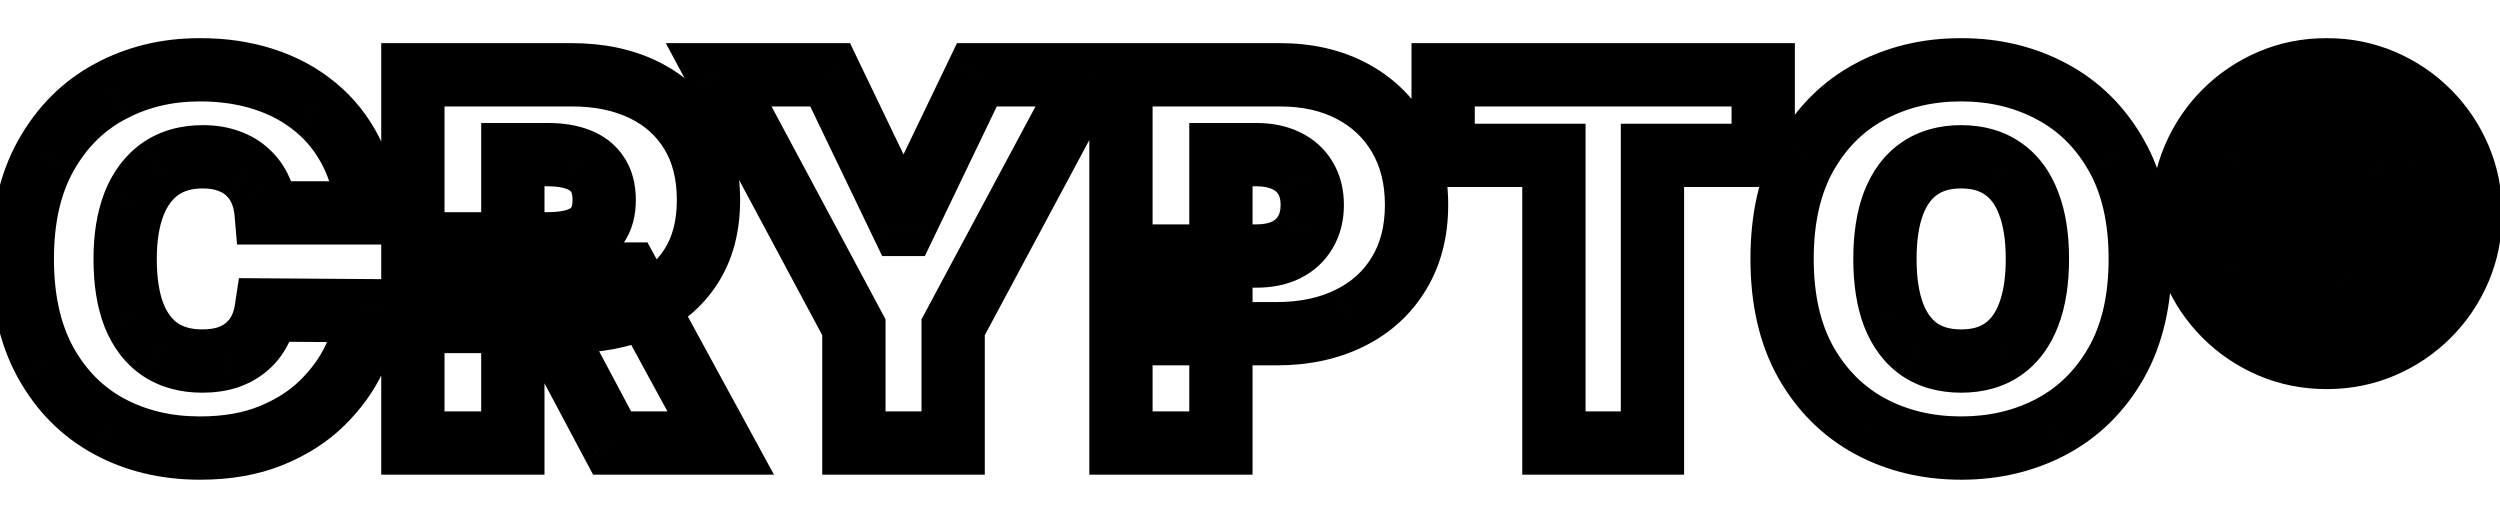 <svg width="158" height="32" viewBox="0 0 158 32" xmlns="http://www.w3.org/2000/svg">
  <g clip-path="url(#clip0_2582_3191)">
    <mask id="path-1-outside-1_2582_3191" maskUnits="userSpaceOnUse" x="-1" y="2" width="160"
      height="29" fill="black">
      <rect fill="white" x="-1" y="2" width="160" height="29" />
      <path
        d="M23.227 13.454L16.818 13.454C16.773 12.924 16.651 12.443 16.454 12.011C16.265 11.579 16 11.208 15.659 10.898C15.326 10.579 14.921 10.337 14.443 10.171C13.966 9.996 13.424 9.909 12.818 9.909C11.758 9.909 10.86 10.167 10.125 10.682C9.398 11.197 8.845 11.936 8.466 12.898C8.095 13.86 7.909 15.015 7.909 16.364C7.909 17.788 8.098 18.981 8.477 19.943C8.864 20.898 9.42 21.617 10.148 22.102C10.875 22.579 11.75 22.818 12.773 22.818C13.356 22.818 13.879 22.746 14.341 22.602C14.803 22.451 15.204 22.235 15.546 21.954C15.886 21.674 16.163 21.337 16.375 20.943C16.595 20.542 16.742 20.091 16.818 19.591L23.227 19.636C23.151 20.621 22.875 21.625 22.398 22.648C21.921 23.663 21.242 24.602 20.364 25.466C19.492 26.322 18.413 27.011 17.125 27.534C15.837 28.057 14.341 28.318 12.636 28.318C10.5 28.318 8.583 27.86 6.886 26.943C5.197 26.026 3.86 24.678 2.875 22.898C1.898 21.117 1.409 18.939 1.409 16.364C1.409 13.773 1.909 11.591 2.909 9.818C3.909 8.038 5.258 6.693 6.955 5.784C8.652 4.867 10.546 4.409 12.636 4.409C14.106 4.409 15.458 4.61 16.693 5.011C17.928 5.413 19.011 6 19.943 6.773C20.875 7.538 21.625 8.481 22.193 9.602C22.761 10.723 23.106 12.008 23.227 13.454ZM26.094 28L26.094 4.727L36.139 4.727C37.867 4.727 39.378 5.042 40.673 5.67C41.969 6.299 42.976 7.205 43.696 8.386C44.416 9.568 44.776 10.985 44.776 12.636C44.776 14.303 44.404 15.708 43.662 16.852C42.927 17.996 41.893 18.86 40.56 19.443C39.234 20.026 37.685 20.318 35.912 20.318L29.912 20.318L29.912 15.409L34.639 15.409C35.382 15.409 36.014 15.318 36.537 15.136C37.067 14.947 37.472 14.648 37.753 14.239C38.041 13.829 38.185 13.296 38.185 12.636C38.185 11.97 38.041 11.428 37.753 11.011C37.472 10.587 37.067 10.277 36.537 10.079C36.014 9.875 35.382 9.773 34.639 9.773L32.412 9.773L32.412 28L26.094 28ZM39.73 17.318L45.548 28L38.685 28L33.003 17.318L39.73 17.318ZM45.42 4.727L52.466 4.727L57.011 14.182L57.193 14.182L61.739 4.727L68.784 4.727L60.239 20.682L60.239 28L53.966 28L53.966 20.682L45.42 4.727ZM70.844 28L70.844 4.727L80.889 4.727C82.617 4.727 84.128 5.068 85.423 5.75C86.719 6.432 87.726 7.39 88.446 8.625C89.166 9.86 89.526 11.303 89.526 12.954C89.526 14.621 89.154 16.064 88.412 17.284C87.677 18.504 86.643 19.443 85.31 20.102C83.984 20.761 82.435 21.091 80.662 21.091L74.662 21.091L74.662 16.182L79.389 16.182C80.132 16.182 80.764 16.053 81.287 15.796C81.817 15.53 82.222 15.155 82.503 14.671C82.791 14.186 82.935 13.614 82.935 12.954C82.935 12.288 82.791 11.72 82.503 11.25C82.222 10.773 81.817 10.409 81.287 10.159C80.764 9.902 80.132 9.773 79.389 9.773L77.162 9.773L77.162 28L70.844 28ZM91.207 9.818L91.207 4.727L111.435 4.727L111.435 9.818L104.435 9.818L104.435 28L98.207 28L98.207 9.818L91.207 9.818ZM135.264 16.364C135.264 18.954 134.76 21.14 133.753 22.921C132.745 24.693 131.385 26.038 129.673 26.954C127.961 27.864 126.052 28.318 123.946 28.318C121.825 28.318 119.908 27.86 118.196 26.943C116.491 26.019 115.135 24.671 114.128 22.898C113.128 21.117 112.628 18.939 112.628 16.364C112.628 13.773 113.128 11.591 114.128 9.818C115.135 8.038 116.491 6.693 118.196 5.784C119.908 4.867 121.825 4.409 123.946 4.409C126.052 4.409 127.961 4.867 129.673 5.784C131.385 6.693 132.745 8.038 133.753 9.818C134.76 11.591 135.264 13.773 135.264 16.364ZM128.764 16.364C128.764 14.97 128.579 13.796 128.207 12.841C127.844 11.879 127.302 11.152 126.582 10.659C125.87 10.159 124.991 9.909 123.946 9.909C122.901 9.909 122.018 10.159 121.298 10.659C120.586 11.152 120.045 11.879 119.673 12.841C119.31 13.796 119.128 14.97 119.128 16.364C119.128 17.758 119.31 18.936 119.673 19.898C120.045 20.852 120.586 21.579 121.298 22.079C122.018 22.572 122.901 22.818 123.946 22.818C124.991 22.818 125.87 22.572 126.582 22.079C127.302 21.579 127.844 20.852 128.207 19.898C128.579 18.936 128.764 17.758 128.764 16.364ZM143.682 17.591L143.682 9.205L147.682 9.205C148.341 9.205 148.905 9.322 149.375 9.557C149.845 9.792 150.201 10.121 150.443 10.546C150.693 10.97 150.818 11.47 150.818 12.046C150.818 12.629 150.689 13.125 150.432 13.534C150.174 13.943 149.807 14.258 149.33 14.477C148.852 14.689 148.28 14.796 147.614 14.796L144.977 14.796L144.977 13.068L147.227 13.068C147.591 13.068 147.867 12.981 148.057 12.807C148.246 12.633 148.341 12.379 148.341 12.046C148.341 11.689 148.246 11.424 148.057 11.25C147.867 11.068 147.591 10.977 147.227 10.977L146.091 10.977L146.091 17.591L143.682 17.591ZM149.227 13.773L151.023 17.591L148.386 17.591L146.773 13.773L149.227 13.773ZM147.045 22.591C145.788 22.591 144.61 22.356 143.511 21.886C142.413 21.417 141.447 20.765 140.614 19.932C139.78 19.099 139.129 18.133 138.659 17.034C138.189 15.936 137.955 14.758 137.955 13.5C137.955 12.242 138.189 11.064 138.659 9.966C139.129 8.867 139.78 7.902 140.614 7.068C141.447 6.235 142.413 5.583 143.511 5.114C144.61 4.644 145.788 4.409 147.045 4.409C148.303 4.409 149.481 4.644 150.58 5.114C151.678 5.583 152.644 6.235 153.477 7.068C154.311 7.902 154.962 8.867 155.432 9.966C155.902 11.064 156.136 12.242 156.136 13.5C156.136 14.758 155.902 15.936 155.432 17.034C154.962 18.133 154.311 19.099 153.477 19.932C152.644 20.765 151.678 21.417 150.58 21.886C149.481 22.356 148.303 22.591 147.045 22.591ZM147.045 20.046C148.258 20.046 149.356 19.754 150.341 19.171C151.333 18.579 152.121 17.788 152.705 16.796C153.295 15.803 153.591 14.704 153.591 13.5C153.591 12.296 153.295 11.197 152.705 10.204C152.121 9.212 151.333 8.424 150.341 7.841C149.348 7.25 148.25 6.955 147.045 6.955C145.841 6.955 144.742 7.25 143.75 7.841C142.758 8.424 141.966 9.212 141.375 10.204C140.792 11.197 140.5 12.296 140.5 13.5C140.5 14.704 140.792 15.803 141.375 16.796C141.966 17.78 142.758 18.568 143.75 19.159C144.742 19.75 145.841 20.046 147.045 20.046Z" />
    </mask>
    <path
      d="M23.227 13.454L23.227 15.454L25.402 15.454L25.22 13.288L23.227 13.454ZM16.818 13.454L14.825 13.625L14.982 15.454L16.818 15.454L16.818 13.454ZM16.454 12.011L14.623 12.815L14.629 12.828L14.635 12.841L16.454 12.011ZM15.659 10.898L14.278 12.344L14.295 12.361L14.312 12.376L15.659 10.898ZM14.443 10.171L13.757 12.049L13.771 12.054L13.784 12.059L14.443 10.171ZM10.125 10.682L8.977 9.044L8.969 9.05L10.125 10.682ZM8.466 12.898L6.605 12.165L6.6 12.178L8.466 12.898ZM8.477 19.943L6.616 20.676L6.62 20.685L6.623 20.694L8.477 19.943ZM10.148 22.102L9.038 23.766L9.044 23.77L9.05 23.774L10.148 22.102ZM14.341 22.602L14.936 24.512L14.95 24.507L14.964 24.503L14.341 22.602ZM15.546 21.954L16.816 23.499L16.816 23.499L15.546 21.954ZM16.375 20.943L14.62 19.983L14.614 19.995L16.375 20.943ZM16.818 19.591L16.832 17.591L15.1 17.579L14.841 19.291L16.818 19.591ZM23.227 19.636L25.221 19.79L25.386 17.652L23.241 17.636L23.227 19.636ZM22.398 22.648L24.208 23.499L24.21 23.494L22.398 22.648ZM20.364 25.466L21.765 26.892L21.765 26.892L20.364 25.466ZM17.125 27.534L16.373 25.681L17.125 27.534ZM6.886 26.943L5.933 28.701L5.936 28.703L6.886 26.943ZM2.875 22.898L1.122 23.86L1.125 23.866L2.875 22.898ZM2.909 9.818L4.651 10.801L4.653 10.798L2.909 9.818ZM6.955 5.784L7.899 7.547L7.905 7.544L6.955 5.784ZM16.693 5.011L17.312 3.109L17.312 3.109L16.693 5.011ZM19.943 6.773L18.666 8.312L18.674 8.318L19.943 6.773ZM22.193 9.602L20.409 10.506L20.409 10.506L22.193 9.602ZM23.227 11.454L16.818 11.454L16.818 15.454L23.227 15.454L23.227 11.454ZM18.811 13.284C18.748 12.553 18.577 11.845 18.274 11.181L14.635 12.841C14.726 13.041 14.797 13.296 14.825 13.625L18.811 13.284ZM18.286 11.208C17.987 10.526 17.559 9.923 17.006 9.419L14.312 12.376C14.441 12.494 14.543 12.633 14.623 12.815L18.286 11.208ZM17.04 9.451C16.481 8.917 15.823 8.534 15.102 8.282L13.784 12.059C14.018 12.14 14.17 12.242 14.278 12.344L17.04 9.451ZM15.129 8.292C14.394 8.023 13.614 7.909 12.818 7.909L12.818 11.909C13.234 11.909 13.538 11.969 13.757 12.049L15.129 8.292ZM12.818 7.909C11.423 7.909 10.106 8.253 8.977 9.044L11.273 12.319C11.614 12.081 12.092 11.909 12.818 11.909L12.818 7.909ZM8.969 9.05C7.876 9.824 7.103 10.9 6.605 12.165L10.327 13.63C10.586 12.971 10.919 12.57 11.281 12.314L8.969 9.05ZM6.6 12.178C6.118 13.428 5.909 14.841 5.909 16.364L9.909 16.364C9.909 15.19 10.072 14.291 10.332 13.618L6.6 12.178ZM5.909 16.364C5.909 17.95 6.118 19.41 6.616 20.676L10.338 19.21C10.079 18.552 9.909 17.625 9.909 16.364L5.909 16.364ZM6.623 20.694C7.133 21.953 7.921 23.021 9.038 23.766L11.257 20.438C10.92 20.214 10.594 19.843 10.331 19.193L6.623 20.694ZM9.05 23.774C10.158 24.501 11.43 24.818 12.773 24.818L12.773 20.818C12.07 20.818 11.592 20.658 11.245 20.43L9.05 23.774ZM12.773 24.818C13.518 24.818 14.246 24.727 14.936 24.512L13.746 20.693C13.511 20.766 13.194 20.818 12.773 20.818L12.773 24.818ZM14.964 24.503C15.638 24.282 16.264 23.953 16.816 23.499L14.275 20.41C14.145 20.517 13.968 20.62 13.718 20.702L14.964 24.503ZM16.816 23.499C17.36 23.052 17.802 22.511 18.136 21.891L14.614 19.995C14.523 20.163 14.412 20.297 14.275 20.41L16.816 23.499ZM18.13 21.903C18.473 21.276 18.688 20.598 18.796 19.89L14.841 19.291C14.796 19.584 14.717 19.808 14.62 19.983L18.13 21.903ZM16.804 21.591L23.213 21.636L23.241 17.636L16.832 17.591L16.804 21.591ZM21.233 19.483C21.178 20.196 20.975 20.966 20.585 21.802L24.21 23.494C24.775 22.284 25.125 21.046 25.221 19.79L21.233 19.483ZM20.588 21.797C20.221 22.577 19.688 23.326 18.962 24.04L21.765 26.892C22.797 25.879 23.62 24.748 24.208 23.499L20.588 21.797ZM18.962 24.039C18.301 24.689 17.452 25.243 16.373 25.681L17.877 29.387C19.374 28.78 20.684 27.955 21.765 26.892L18.962 24.039ZM16.373 25.681C15.371 26.087 14.14 26.318 12.636 26.318L12.636 30.318C14.542 30.318 16.303 30.026 17.877 29.387L16.373 25.681ZM12.636 26.318C10.796 26.318 9.211 25.926 7.837 25.183L5.936 28.703C7.955 29.794 10.204 30.318 12.636 30.318L12.636 26.318ZM7.84 25.185C6.506 24.461 5.437 23.397 4.625 21.93L1.125 23.866C2.283 25.959 3.888 27.592 5.933 28.701L7.84 25.185ZM4.628 21.935C3.851 20.519 3.409 18.691 3.409 16.364L-0.591 16.364C-0.591 19.188 -0.055 21.716 1.122 23.86L4.628 21.935ZM3.409 16.364C3.409 14.025 3.86 12.203 4.651 10.801L1.167 8.836C-0.042 10.979 -0.591 13.521 -0.591 16.364L3.409 16.364ZM4.653 10.798C5.478 9.328 6.558 8.265 7.899 7.547L6.01 4.021C3.957 5.121 2.34 6.748 1.165 8.839L4.653 10.798ZM7.905 7.544C9.286 6.798 10.849 6.409 12.636 6.409L12.636 2.409C10.242 2.409 8.017 2.937 6.004 4.024L7.905 7.544ZM12.636 6.409C13.923 6.409 15.064 6.585 16.075 6.913L17.312 3.109C15.853 2.635 14.289 2.409 12.636 2.409L12.636 6.409ZM16.075 6.913C17.087 7.242 17.943 7.712 18.666 8.312L21.22 5.233C20.08 4.288 18.769 3.583 17.312 3.109L16.075 6.913ZM18.674 8.318C19.383 8.9 19.961 9.622 20.409 10.506L23.977 8.698C23.289 7.341 22.367 6.176 21.212 5.227L18.674 8.318ZM20.409 10.506C20.844 11.365 21.131 12.392 21.234 13.621L25.22 13.288C25.081 11.623 24.678 10.082 23.977 8.698L20.409 10.506ZM26.094 28L24.094 28L24.094 30L26.094 30L26.094 28ZM26.094 4.727L26.094 2.727L24.094 2.727L24.094 4.727L26.094 4.727ZM40.673 5.67L39.8 7.47L40.673 5.67ZM43.696 8.386L45.404 7.346L45.404 7.346L43.696 8.386ZM43.662 16.852L41.984 15.764L41.979 15.771L43.662 16.852ZM40.56 19.443L39.758 17.611L39.754 17.613L40.56 19.443ZM29.912 20.318L27.912 20.318L27.912 22.318L29.912 22.318L29.912 20.318ZM29.912 15.409L29.912 13.409L27.912 13.409L27.912 15.409L29.912 15.409ZM36.537 15.136L37.194 17.025L37.202 17.023L37.21 17.02L36.537 15.136ZM37.753 14.239L36.117 13.088L36.11 13.098L36.103 13.108L37.753 14.239ZM37.753 11.011L36.084 12.114L36.096 12.131L36.107 12.148L37.753 11.011ZM36.537 10.079L35.808 11.942L35.824 11.948L35.841 11.954L36.537 10.079ZM32.412 9.773L32.412 7.773L30.412 7.773L30.412 9.773L32.412 9.773ZM32.412 28L32.412 30L34.412 30L34.412 28L32.412 28ZM39.73 17.318L41.486 16.361L40.918 15.318L39.73 15.318L39.73 17.318ZM45.548 28L45.548 30L48.915 30L47.305 27.043L45.548 28ZM38.685 28L36.919 28.939L37.483 30L38.685 30L38.685 28ZM33.003 17.318L33.003 15.318L29.674 15.318L31.237 18.257L33.003 17.318ZM28.094 28L28.094 4.727L24.094 4.727L24.094 28L28.094 28ZM26.094 6.727L36.139 6.727L36.139 2.727L26.094 2.727L26.094 6.727ZM36.139 6.727C37.624 6.727 38.826 6.997 39.8 7.47L41.547 3.871C39.93 3.087 38.109 2.727 36.139 2.727L36.139 6.727ZM39.8 7.47C40.765 7.938 41.476 8.586 41.988 9.427L45.404 7.346C44.477 5.823 43.173 4.66 41.547 3.871L39.8 7.47ZM41.988 9.427C42.483 10.239 42.776 11.28 42.776 12.636L46.776 12.636C46.776 10.689 46.349 8.897 45.404 7.346L41.988 9.427ZM42.776 12.636C42.776 14.003 42.474 15.009 41.984 15.764L45.34 17.941C46.335 16.407 46.776 14.603 46.776 12.636L42.776 12.636ZM41.979 15.771C41.473 16.56 40.757 17.174 39.758 17.611L41.361 21.276C43.029 20.546 44.381 19.433 45.345 17.933L41.979 15.771ZM39.754 17.613C38.732 18.062 37.468 18.318 35.912 18.318L35.912 22.318C37.901 22.318 39.735 21.991 41.365 21.274L39.754 17.613ZM35.912 18.318L29.912 18.318L29.912 22.318L35.912 22.318L35.912 18.318ZM31.912 20.318L31.912 15.409L27.912 15.409L27.912 20.318L31.912 20.318ZM29.912 17.409L34.639 17.409L34.639 13.409L29.912 13.409L29.912 17.409ZM34.639 17.409C35.534 17.409 36.402 17.301 37.194 17.025L35.88 13.247C35.627 13.335 35.229 13.409 34.639 13.409L34.639 17.409ZM37.21 17.02C38.081 16.709 38.853 16.172 39.403 15.369L36.103 13.108C36.093 13.123 36.054 13.185 35.864 13.253L37.21 17.02ZM39.389 15.39C39.978 14.551 40.185 13.578 40.185 12.636L36.185 12.636C36.185 13.013 36.103 13.108 36.117 13.088L39.389 15.39ZM40.185 12.636C40.185 11.691 39.98 10.716 39.398 9.874L36.107 12.148C36.108 12.149 36.112 12.155 36.118 12.169C36.125 12.183 36.134 12.207 36.144 12.244C36.164 12.319 36.185 12.445 36.185 12.636L40.185 12.636ZM39.422 9.909C38.881 9.091 38.114 8.532 37.233 8.205L35.841 11.954C36.02 12.021 36.064 12.083 36.084 12.114L39.422 9.909ZM37.266 8.217C36.449 7.898 35.555 7.773 34.639 7.773L34.639 11.773C35.208 11.773 35.579 11.852 35.808 11.942L37.266 8.217ZM34.639 7.773L32.412 7.773L32.412 11.773L34.639 11.773L34.639 7.773ZM30.412 9.773L30.412 28L34.412 28L34.412 9.773L30.412 9.773ZM32.412 26L26.094 26L26.094 30L32.412 30L32.412 26ZM37.974 18.275L43.792 28.957L47.305 27.043L41.486 16.361L37.974 18.275ZM45.548 26L38.685 26L38.685 30L45.548 30L45.548 26ZM40.45 27.061L34.769 16.379L31.237 18.257L36.919 28.939L40.45 27.061ZM33.003 19.318L39.73 19.318L39.73 15.318L33.003 15.318L33.003 19.318ZM45.42 4.727L45.42 2.727L42.08 2.727L43.657 5.672L45.42 4.727ZM52.466 4.727L54.268 3.861L53.724 2.727L52.466 2.727L52.466 4.727ZM57.011 14.182L55.209 15.048L55.754 16.182L57.011 16.182L57.011 14.182ZM57.193 14.182L57.193 16.182L58.451 16.182L58.996 15.048L57.193 14.182ZM61.739 4.727L61.739 2.727L60.481 2.727L59.936 3.861L61.739 4.727ZM68.784 4.727L70.547 5.672L72.124 2.727L68.784 2.727L68.784 4.727ZM60.239 20.682L58.476 19.738L58.239 20.18L58.239 20.682L60.239 20.682ZM60.239 28L60.239 30L62.239 30L62.239 28L60.239 28ZM53.966 28L51.966 28L51.966 30L53.966 30L53.966 28ZM53.966 20.682L55.966 20.682L55.966 20.18L55.729 19.738L53.966 20.682ZM45.42 6.727L52.466 6.727L52.466 2.727L45.42 2.727L45.42 6.727ZM50.663 5.594L55.209 15.048L58.814 13.315L54.268 3.861L50.663 5.594ZM57.011 16.182L57.193 16.182L57.193 12.182L57.011 12.182L57.011 16.182ZM58.996 15.048L63.541 5.594L59.936 3.861L55.391 13.315L58.996 15.048ZM61.739 6.727L68.784 6.727L68.784 2.727L61.739 2.727L61.739 6.727ZM67.021 3.783L58.476 19.738L62.002 21.626L70.547 5.672L67.021 3.783ZM58.239 20.682L58.239 28L62.239 28L62.239 20.682L58.239 20.682ZM60.239 26L53.966 26L53.966 30L60.239 30L60.239 26ZM55.966 28L55.966 20.682L51.966 20.682L51.966 28L55.966 28ZM55.729 19.738L47.184 3.783L43.657 5.672L52.203 21.626L55.729 19.738ZM70.844 28L68.844 28L68.844 30L70.844 30L70.844 28ZM70.844 4.727L70.844 2.727L68.844 2.727L68.844 4.727L70.844 4.727ZM85.423 5.75L84.492 7.52L84.492 7.52L85.423 5.75ZM88.446 8.625L90.174 7.618L90.174 7.618L88.446 8.625ZM88.412 17.284L86.704 16.244L86.699 16.252L88.412 17.284ZM85.31 20.102L84.423 18.309L84.419 18.311L85.31 20.102ZM74.662 21.091L72.662 21.091L72.662 23.091L74.662 23.091L74.662 21.091ZM74.662 16.182L74.662 14.182L72.662 14.182L72.662 16.182L74.662 16.182ZM81.287 15.796L82.171 17.59L82.181 17.584L81.287 15.796ZM82.503 14.671L80.783 13.649L80.777 13.659L80.771 13.669L82.503 14.671ZM82.503 11.25L80.778 12.263L80.788 12.279L80.798 12.295L82.503 11.25ZM81.287 10.159L80.403 11.953L80.418 11.961L80.434 11.968L81.287 10.159ZM77.162 9.773L77.162 7.773L75.162 7.773L75.162 9.773L77.162 9.773ZM77.162 28L77.162 30L79.162 30L79.162 28L77.162 28ZM72.844 28L72.844 4.727L68.844 4.727L68.844 28L72.844 28ZM70.844 6.727L80.889 6.727L80.889 2.727L70.844 2.727L70.844 6.727ZM80.889 6.727C82.35 6.727 83.531 7.014 84.492 7.52L86.355 3.98C84.725 3.122 82.883 2.727 80.889 2.727L80.889 6.727ZM84.492 7.52C85.464 8.032 86.192 8.729 86.718 9.632L90.174 7.618C89.261 6.051 87.974 4.832 86.355 3.98L84.492 7.52ZM86.718 9.632C87.234 10.516 87.526 11.601 87.526 12.954L91.526 12.954C91.526 11.005 91.098 9.203 90.174 7.618L86.718 9.632ZM87.526 12.954C87.526 14.317 87.225 15.387 86.704 16.244L90.12 18.324C91.083 16.742 91.526 14.926 91.526 12.954L87.526 12.954ZM86.699 16.252C86.17 17.129 85.43 17.812 84.423 18.309L86.196 21.895C87.856 21.075 89.184 19.878 90.125 18.316L86.699 16.252ZM84.419 18.311C83.42 18.808 82.186 19.091 80.662 19.091L80.662 23.091C82.683 23.091 84.548 22.714 86.2 21.893L84.419 18.311ZM80.662 19.091L74.662 19.091L74.662 23.091L80.662 23.091L80.662 19.091ZM76.662 21.091L76.662 16.182L72.662 16.182L72.662 21.091L76.662 21.091ZM74.662 18.182L79.389 18.182L79.389 14.182L74.662 14.182L74.662 18.182ZM79.389 18.182C80.357 18.182 81.308 18.015 82.171 17.59L80.403 14.001C80.22 14.092 79.906 14.182 79.389 14.182L79.389 18.182ZM82.181 17.584C83.04 17.155 83.746 16.515 84.234 15.671L80.771 13.669C80.699 13.795 80.594 13.906 80.392 14.007L82.181 17.584ZM84.222 15.691C84.723 14.849 84.935 13.912 84.935 12.954L80.935 12.954C80.935 13.316 80.859 13.522 80.783 13.649L84.222 15.691ZM84.935 12.954C84.935 11.997 84.726 11.049 84.208 10.205L80.798 12.295C80.856 12.39 80.935 12.579 80.935 12.954L84.935 12.954ZM84.227 10.237C83.731 9.392 83.011 8.761 82.14 8.35L80.434 11.968C80.623 12.057 80.714 12.154 80.778 12.263L84.227 10.237ZM82.171 8.365C81.308 7.94 80.357 7.773 79.389 7.773L79.389 11.773C79.906 11.773 80.22 11.863 80.403 11.953L82.171 8.365ZM79.389 7.773L77.162 7.773L77.162 11.773L79.389 11.773L79.389 7.773ZM75.162 9.773L75.162 28L79.162 28L79.162 9.773L75.162 9.773ZM77.162 26L70.844 26L70.844 30L77.162 30L77.162 26ZM91.207 9.818L89.207 9.818L89.207 11.818L91.207 11.818L91.207 9.818ZM91.207 4.727L91.207 2.727L89.207 2.727L89.207 4.727L91.207 4.727ZM111.435 4.727L113.435 4.727L113.435 2.727L111.435 2.727L111.435 4.727ZM111.435 9.818L111.435 11.818L113.435 11.818L113.435 9.818L111.435 9.818ZM104.435 9.818L104.435 7.818L102.435 7.818L102.435 9.818L104.435 9.818ZM104.435 28L104.435 30L106.435 30L106.435 28L104.435 28ZM98.207 28L96.207 28L96.207 30L98.207 30L98.207 28ZM98.207 9.818L100.207 9.818L100.207 7.818L98.207 7.818L98.207 9.818ZM93.207 9.818L93.207 4.727L89.207 4.727L89.207 9.818L93.207 9.818ZM91.207 6.727L111.435 6.727L111.435 2.727L91.207 2.727L91.207 6.727ZM109.435 4.727L109.435 9.818L113.435 9.818L113.435 4.727L109.435 4.727ZM111.435 7.818L104.435 7.818L104.435 11.818L111.435 11.818L111.435 7.818ZM102.435 9.818L102.435 28L106.435 28L106.435 9.818L102.435 9.818ZM104.435 26L98.207 26L98.207 30L104.435 30L104.435 26ZM100.207 28L100.207 9.818L96.207 9.818L96.207 28L100.207 28ZM98.207 7.818L91.207 7.818L91.207 11.818L98.207 11.818L98.207 7.818ZM133.753 22.921L135.492 23.909L135.493 23.905L133.753 22.921ZM129.673 26.954L130.611 28.721L130.617 28.718L129.673 26.954ZM118.196 26.943L117.243 28.701L117.252 28.706L118.196 26.943ZM114.128 22.898L112.384 23.877L112.389 23.886L114.128 22.898ZM114.128 9.818L112.387 8.833L112.386 8.836L114.128 9.818ZM118.196 5.784L119.137 7.549L119.14 7.547L118.196 5.784ZM129.673 5.784L128.729 7.547L128.735 7.551L129.673 5.784ZM133.753 9.818L132.012 10.803L132.014 10.806L133.753 9.818ZM128.207 12.841L126.337 13.548L126.34 13.557L126.343 13.566L128.207 12.841ZM126.582 10.659L125.433 12.296L125.443 12.303L125.453 12.31L126.582 10.659ZM121.298 10.659L122.436 12.304L122.439 12.302L121.298 10.659ZM119.673 12.841L117.807 12.121L117.804 12.129L119.673 12.841ZM119.673 19.898L117.802 20.605L117.806 20.614L117.809 20.623L119.673 19.898ZM121.298 22.079L120.149 23.716L120.159 23.723L120.169 23.73L121.298 22.079ZM126.582 22.079L127.72 23.725L127.724 23.722L126.582 22.079ZM128.207 19.898L126.341 19.178L126.338 19.186L128.207 19.898ZM133.264 16.364C133.264 18.7 132.81 20.526 132.012 21.935L135.493 23.905C136.711 21.755 137.264 19.209 137.264 16.364L133.264 16.364ZM132.014 21.932C131.183 23.394 130.092 24.462 128.729 25.191L130.617 28.718C132.679 27.614 134.307 25.992 135.492 23.909L132.014 21.932ZM128.735 25.188C127.337 25.931 125.754 26.318 123.946 26.318L123.946 30.318C126.35 30.318 128.586 29.797 130.611 28.721L128.735 25.188ZM123.946 26.318C122.123 26.318 120.536 25.927 119.14 25.18L117.252 28.706C119.281 29.793 121.527 30.318 123.946 30.318L123.946 26.318ZM119.149 25.185C117.791 24.448 116.699 23.375 115.867 21.91L112.389 23.886C113.571 25.966 115.192 27.59 117.243 28.701L119.149 25.185ZM115.872 21.918C115.078 20.506 114.628 18.684 114.628 16.364L110.628 16.364C110.628 19.194 111.178 21.729 112.384 23.877L115.872 21.918ZM114.628 16.364C114.628 14.025 115.079 12.203 115.87 10.801L112.386 8.836C111.177 10.979 110.628 13.521 110.628 16.364L114.628 16.364ZM115.868 10.803C116.7 9.333 117.788 8.268 119.137 7.549L117.255 4.019C115.195 5.118 113.57 6.743 112.387 8.833L115.868 10.803ZM119.14 7.547C120.536 6.8 122.123 6.409 123.946 6.409L123.946 2.409C121.527 2.409 119.281 2.935 117.252 4.021L119.14 7.547ZM123.946 6.409C125.751 6.409 127.332 6.799 128.729 7.547L130.617 4.021C128.591 2.936 126.353 2.409 123.946 2.409L123.946 6.409ZM128.735 7.551C130.092 8.271 131.181 9.335 132.012 10.803L135.493 8.833C134.309 6.74 132.679 5.116 130.611 4.018L128.735 7.551ZM132.014 10.806C132.81 12.207 133.264 14.027 133.264 16.364L137.264 16.364C137.264 13.518 136.711 10.975 135.492 8.83L132.014 10.806ZM130.764 16.364C130.764 14.806 130.559 13.369 130.071 12.116L126.343 13.566C126.599 14.222 126.764 15.134 126.764 16.364L130.764 16.364ZM130.078 12.134C129.596 10.859 128.827 9.771 127.712 9.008L125.453 12.31C125.778 12.532 126.091 12.898 126.337 13.548L130.078 12.134ZM127.732 9.022C126.62 8.242 125.318 7.909 123.946 7.909L123.946 11.909C124.665 11.909 125.121 12.077 125.433 12.296L127.732 9.022ZM123.946 7.909C122.573 7.909 121.272 8.242 120.157 9.017L122.439 12.302C122.764 12.076 123.228 11.909 123.946 11.909L123.946 7.909ZM120.161 9.014C119.06 9.776 118.295 10.857 117.807 12.121L121.539 13.561C121.794 12.9 122.113 12.527 122.436 12.304L120.161 9.014ZM117.804 12.129C117.329 13.377 117.128 14.809 117.128 16.364L121.128 16.364C121.128 15.13 121.291 14.214 121.542 13.553L117.804 12.129ZM117.128 16.364C117.128 17.919 117.329 19.352 117.802 20.605L121.544 19.191C121.29 18.519 121.128 17.596 121.128 16.364L117.128 16.364ZM117.809 20.623C118.298 21.878 119.06 22.952 120.149 23.716L122.448 20.443C122.112 20.207 121.791 19.826 121.537 19.173L117.809 20.623ZM120.169 23.73C121.283 24.492 122.579 24.818 123.946 24.818L123.946 20.818C123.222 20.818 122.753 20.652 122.428 20.429L120.169 23.73ZM123.946 24.818C125.312 24.818 126.609 24.492 127.72 23.725L125.445 20.434C125.131 20.651 124.671 20.818 123.946 20.818L123.946 24.818ZM127.724 23.722C128.826 22.956 129.594 21.877 130.076 20.61L126.338 19.186C126.094 19.828 125.778 20.203 125.441 20.437L127.724 23.722ZM130.073 20.618C130.558 19.361 130.764 17.923 130.764 16.364L126.764 16.364C126.764 17.593 126.599 18.511 126.341 19.178L130.073 20.618ZM143.682 17.591L141.682 17.591L141.682 19.591L143.682 19.591L143.682 17.591ZM143.682 9.205L143.682 7.205L141.682 7.205L141.682 9.205L143.682 9.205ZM149.375 9.557L148.481 11.346L148.481 11.346L149.375 9.557ZM150.443 10.546L148.707 11.538L148.713 11.549L148.72 11.561L150.443 10.546ZM150.432 13.534L152.124 14.6L152.124 14.6L150.432 13.534ZM149.33 14.477L150.142 16.305L150.154 16.299L150.166 16.294L149.33 14.477ZM144.977 14.796L142.977 14.796L142.977 16.796L144.977 16.796L144.977 14.796ZM144.977 13.068L144.977 11.068L142.977 11.068L142.977 13.068L144.977 13.068ZM148.057 12.807L149.411 14.279L149.411 14.279L148.057 12.807ZM148.057 11.25L146.672 12.693L146.687 12.707L146.703 12.722L148.057 11.25ZM146.091 10.977L146.091 8.977L144.091 8.977L144.091 10.977L146.091 10.977ZM146.091 17.591L146.091 19.591L148.091 19.591L148.091 17.591L146.091 17.591ZM149.227 13.773L151.037 12.922L150.497 11.773L149.227 11.773L149.227 13.773ZM151.023 17.591L151.023 19.591L154.173 19.591L152.833 16.74L151.023 17.591ZM148.386 17.591L146.544 18.369L147.06 19.591L148.386 19.591L148.386 17.591ZM146.773 13.773L146.773 11.773L143.756 11.773L144.93 14.551L146.773 13.773ZM143.511 21.886L144.298 20.047L144.298 20.047L143.511 21.886ZM138.659 17.034L136.82 17.82L136.82 17.82L138.659 17.034ZM138.659 9.966L136.82 9.18L136.82 9.18L138.659 9.966ZM143.511 5.114L144.298 6.953L144.298 6.953L143.511 5.114ZM153.477 7.068L154.891 5.654L154.891 5.654L153.477 7.068ZM155.432 9.966L153.593 10.752L153.593 10.752L155.432 9.966ZM155.432 17.034L153.593 16.248L153.593 16.248L155.432 17.034ZM153.477 19.932L154.891 21.346L154.891 21.346L153.477 19.932ZM150.341 19.171L151.36 20.891L151.364 20.889L150.341 19.171ZM152.705 16.796L150.986 15.772L150.98 15.782L152.705 16.796ZM152.705 10.204L150.98 11.218L150.986 11.228L152.705 10.204ZM150.341 7.841L149.318 9.559L149.327 9.565L150.341 7.841ZM143.75 7.841L144.763 9.565L144.773 9.559L143.75 7.841ZM141.375 10.204L139.657 9.181L139.651 9.191L141.375 10.204ZM141.375 16.796L139.651 17.809L139.655 17.817L139.66 17.824L141.375 16.796ZM143.75 19.159L142.727 20.878L142.727 20.878L143.75 19.159ZM145.682 17.591L145.682 9.205L141.682 9.205L141.682 17.591L145.682 17.591ZM143.682 11.204L147.682 11.204L147.682 7.205L143.682 7.205L143.682 11.204ZM147.682 11.204C148.108 11.204 148.35 11.28 148.481 11.346L150.269 7.768C149.46 7.363 148.574 7.205 147.682 7.205L147.682 11.204ZM148.481 11.346C148.625 11.418 148.675 11.482 148.707 11.538L152.18 9.553C151.727 8.76 151.065 8.166 150.269 7.768L148.481 11.346ZM148.72 11.561C148.76 11.629 148.818 11.766 148.818 12.046L152.818 12.046C152.818 11.174 152.626 10.311 152.166 9.53L148.72 11.561ZM148.818 12.046C148.818 12.33 148.758 12.439 148.739 12.469L152.124 14.6C152.621 13.811 152.818 12.927 152.818 12.046L148.818 12.046ZM148.739 12.469C148.706 12.521 148.65 12.588 148.493 12.661L150.166 16.294C150.963 15.927 151.642 15.365 152.124 14.6L148.739 12.469ZM148.517 12.65C148.356 12.721 148.075 12.796 147.614 12.796L147.614 16.796C148.486 16.796 149.349 16.657 150.142 16.305L148.517 12.65ZM147.614 12.796L144.977 12.796L144.977 16.796L147.614 16.796L147.614 12.796ZM146.977 14.796L146.977 13.068L142.977 13.068L142.977 14.796L146.977 14.796ZM144.977 15.068L147.227 15.068L147.227 11.068L144.977 11.068L144.977 15.068ZM147.227 15.068C147.886 15.068 148.724 14.911 149.411 14.279L146.703 11.335C147.011 11.052 147.296 11.068 147.227 11.068L147.227 15.068ZM149.411 14.279C150.125 13.622 150.341 12.764 150.341 12.046L146.341 12.046C146.341 12.027 146.343 11.928 146.396 11.787C146.453 11.635 146.554 11.472 146.703 11.335L149.411 14.279ZM150.341 12.046C150.341 11.352 150.151 10.459 149.411 9.778L146.703 12.722C146.537 12.569 146.438 12.396 146.386 12.252C146.339 12.12 146.341 12.039 146.341 12.046L150.341 12.046ZM149.442 9.807C148.756 9.149 147.906 8.977 147.227 8.977L147.227 12.977C147.276 12.977 146.978 12.987 146.672 12.693L149.442 9.807ZM147.227 8.977L146.091 8.977L146.091 12.977L147.227 12.977L147.227 8.977ZM144.091 10.977L144.091 17.591L148.091 17.591L148.091 10.977L144.091 10.977ZM146.091 15.591L143.682 15.591L143.682 19.591L146.091 19.591L146.091 15.591ZM147.417 14.624L149.213 18.442L152.833 16.74L151.037 12.922L147.417 14.624ZM151.023 15.591L148.386 15.591L148.386 19.591L151.023 19.591L151.023 15.591ZM150.229 16.812L148.615 12.994L144.93 14.551L146.544 18.369L150.229 16.812ZM146.773 15.773L149.227 15.773L149.227 11.773L146.773 11.773L146.773 15.773ZM147.045 20.591C146.044 20.591 145.135 20.405 144.298 20.047L142.725 23.725C144.085 24.307 145.532 24.591 147.045 24.591L147.045 20.591ZM144.298 20.047C143.43 19.677 142.678 19.168 142.028 18.518L139.199 21.346C140.216 22.362 141.395 23.157 142.725 23.725L144.298 20.047ZM142.028 18.518C141.377 17.867 140.869 17.115 140.498 16.248L136.82 17.82C137.389 19.15 138.183 20.33 139.199 21.346L142.028 18.518ZM140.498 16.248C140.14 15.411 139.955 14.502 139.955 13.5L135.955 13.5C135.955 15.013 136.239 16.46 136.82 17.82L140.498 16.248ZM139.955 13.5C139.955 12.498 140.14 11.589 140.498 10.752L136.82 9.18C136.239 10.54 135.955 11.987 135.955 13.5L139.955 13.5ZM140.498 10.752C140.869 9.885 141.377 9.133 142.028 8.482L139.199 5.654C138.183 6.67 137.389 7.85 136.82 9.18L140.498 10.752ZM142.028 8.482C142.678 7.832 143.43 7.323 144.298 6.953L142.725 3.275C141.395 3.843 140.216 4.638 139.199 5.654L142.028 8.482ZM144.298 6.953C145.135 6.595 146.044 6.409 147.045 6.409L147.045 2.409C145.532 2.409 144.085 2.693 142.725 3.275L144.298 6.953ZM147.045 6.409C148.047 6.409 148.956 6.595 149.793 6.953L151.366 3.275C150.006 2.693 148.559 2.409 147.045 2.409L147.045 6.409ZM149.793 6.953C150.661 7.323 151.413 7.832 152.063 8.482L154.891 5.654C153.875 4.638 152.696 3.843 151.366 3.275L149.793 6.953ZM152.063 8.482C152.714 9.133 153.222 9.885 153.593 10.752L157.271 9.18C156.702 7.85 155.908 6.67 154.891 5.654L152.063 8.482ZM153.593 10.752C153.951 11.589 154.136 12.498 154.136 13.5L158.136 13.5C158.136 11.987 157.852 10.54 157.271 9.18L153.593 10.752ZM154.136 13.5C154.136 14.502 153.951 15.411 153.593 16.248L157.271 17.82C157.852 16.46 158.136 15.013 158.136 13.5L154.136 13.5ZM153.593 16.248C153.222 17.115 152.714 17.867 152.063 18.518L154.891 21.346C155.908 20.33 156.702 19.15 157.271 17.82L153.593 16.248ZM152.063 18.518C151.413 19.168 150.661 19.677 149.793 20.047L151.366 23.725C152.696 23.157 153.875 22.362 154.891 21.346L152.063 18.518ZM149.793 20.047C148.956 20.405 148.047 20.591 147.045 20.591L147.045 24.591C148.559 24.591 150.006 24.307 151.366 23.725L149.793 20.047ZM147.045 22.046C148.594 22.046 150.048 21.668 151.36 20.891L149.322 17.45C148.664 17.839 147.921 18.046 147.045 18.046L147.045 22.046ZM151.364 20.889C152.645 20.126 153.674 19.093 154.429 17.809L150.98 15.782C150.568 16.483 150.022 17.033 149.318 17.452L151.364 20.889ZM154.423 17.819C155.206 16.503 155.591 15.049 155.591 13.5L151.591 13.5C151.591 14.361 151.385 15.103 150.986 15.772L154.423 17.819ZM155.591 13.5C155.591 11.951 155.206 10.497 154.423 9.181L150.986 11.228C151.385 11.897 151.591 12.639 151.591 13.5L155.591 13.5ZM154.429 9.191C153.673 7.905 152.64 6.873 151.354 6.117L149.327 9.565C150.026 9.976 150.57 10.519 150.98 11.218L154.429 9.191ZM151.364 6.122C150.049 5.339 148.594 4.955 147.045 4.955L147.045 8.955C147.906 8.955 148.648 9.161 149.318 9.559L151.364 6.122ZM147.045 4.955C145.497 4.955 144.042 5.339 142.727 6.122L144.773 9.559C145.443 9.161 146.185 8.955 147.045 8.955L147.045 4.955ZM142.737 6.117C141.453 6.871 140.419 7.901 139.657 9.181L143.093 11.228C143.513 10.524 144.062 9.977 144.763 9.565L142.737 6.117ZM139.651 9.191C138.878 10.505 138.5 11.956 138.5 13.5L142.5 13.5C142.5 12.635 142.705 11.889 143.099 11.218L139.651 9.191ZM138.5 13.5C138.5 15.044 138.878 16.495 139.651 17.809L143.099 15.782C142.705 15.111 142.5 14.365 142.5 13.5L138.5 13.5ZM139.66 17.824C140.422 19.094 141.452 20.119 142.727 20.878L144.773 17.441C144.063 17.018 143.51 16.466 143.09 15.767L139.66 17.824ZM142.727 20.878C144.042 21.661 145.497 22.046 147.045 22.046L147.045 18.046C146.185 18.046 145.443 17.839 144.773 17.441L142.727 20.878Z"
      fill="inherit" mask="url(#path-1-outside-1_2582_3191)" />
  </g>
  <defs>
    <clipPath id="clip0_2582_3191">
      <rect width="158" height="32" fill="white" />
    </clipPath>
  </defs>
</svg>